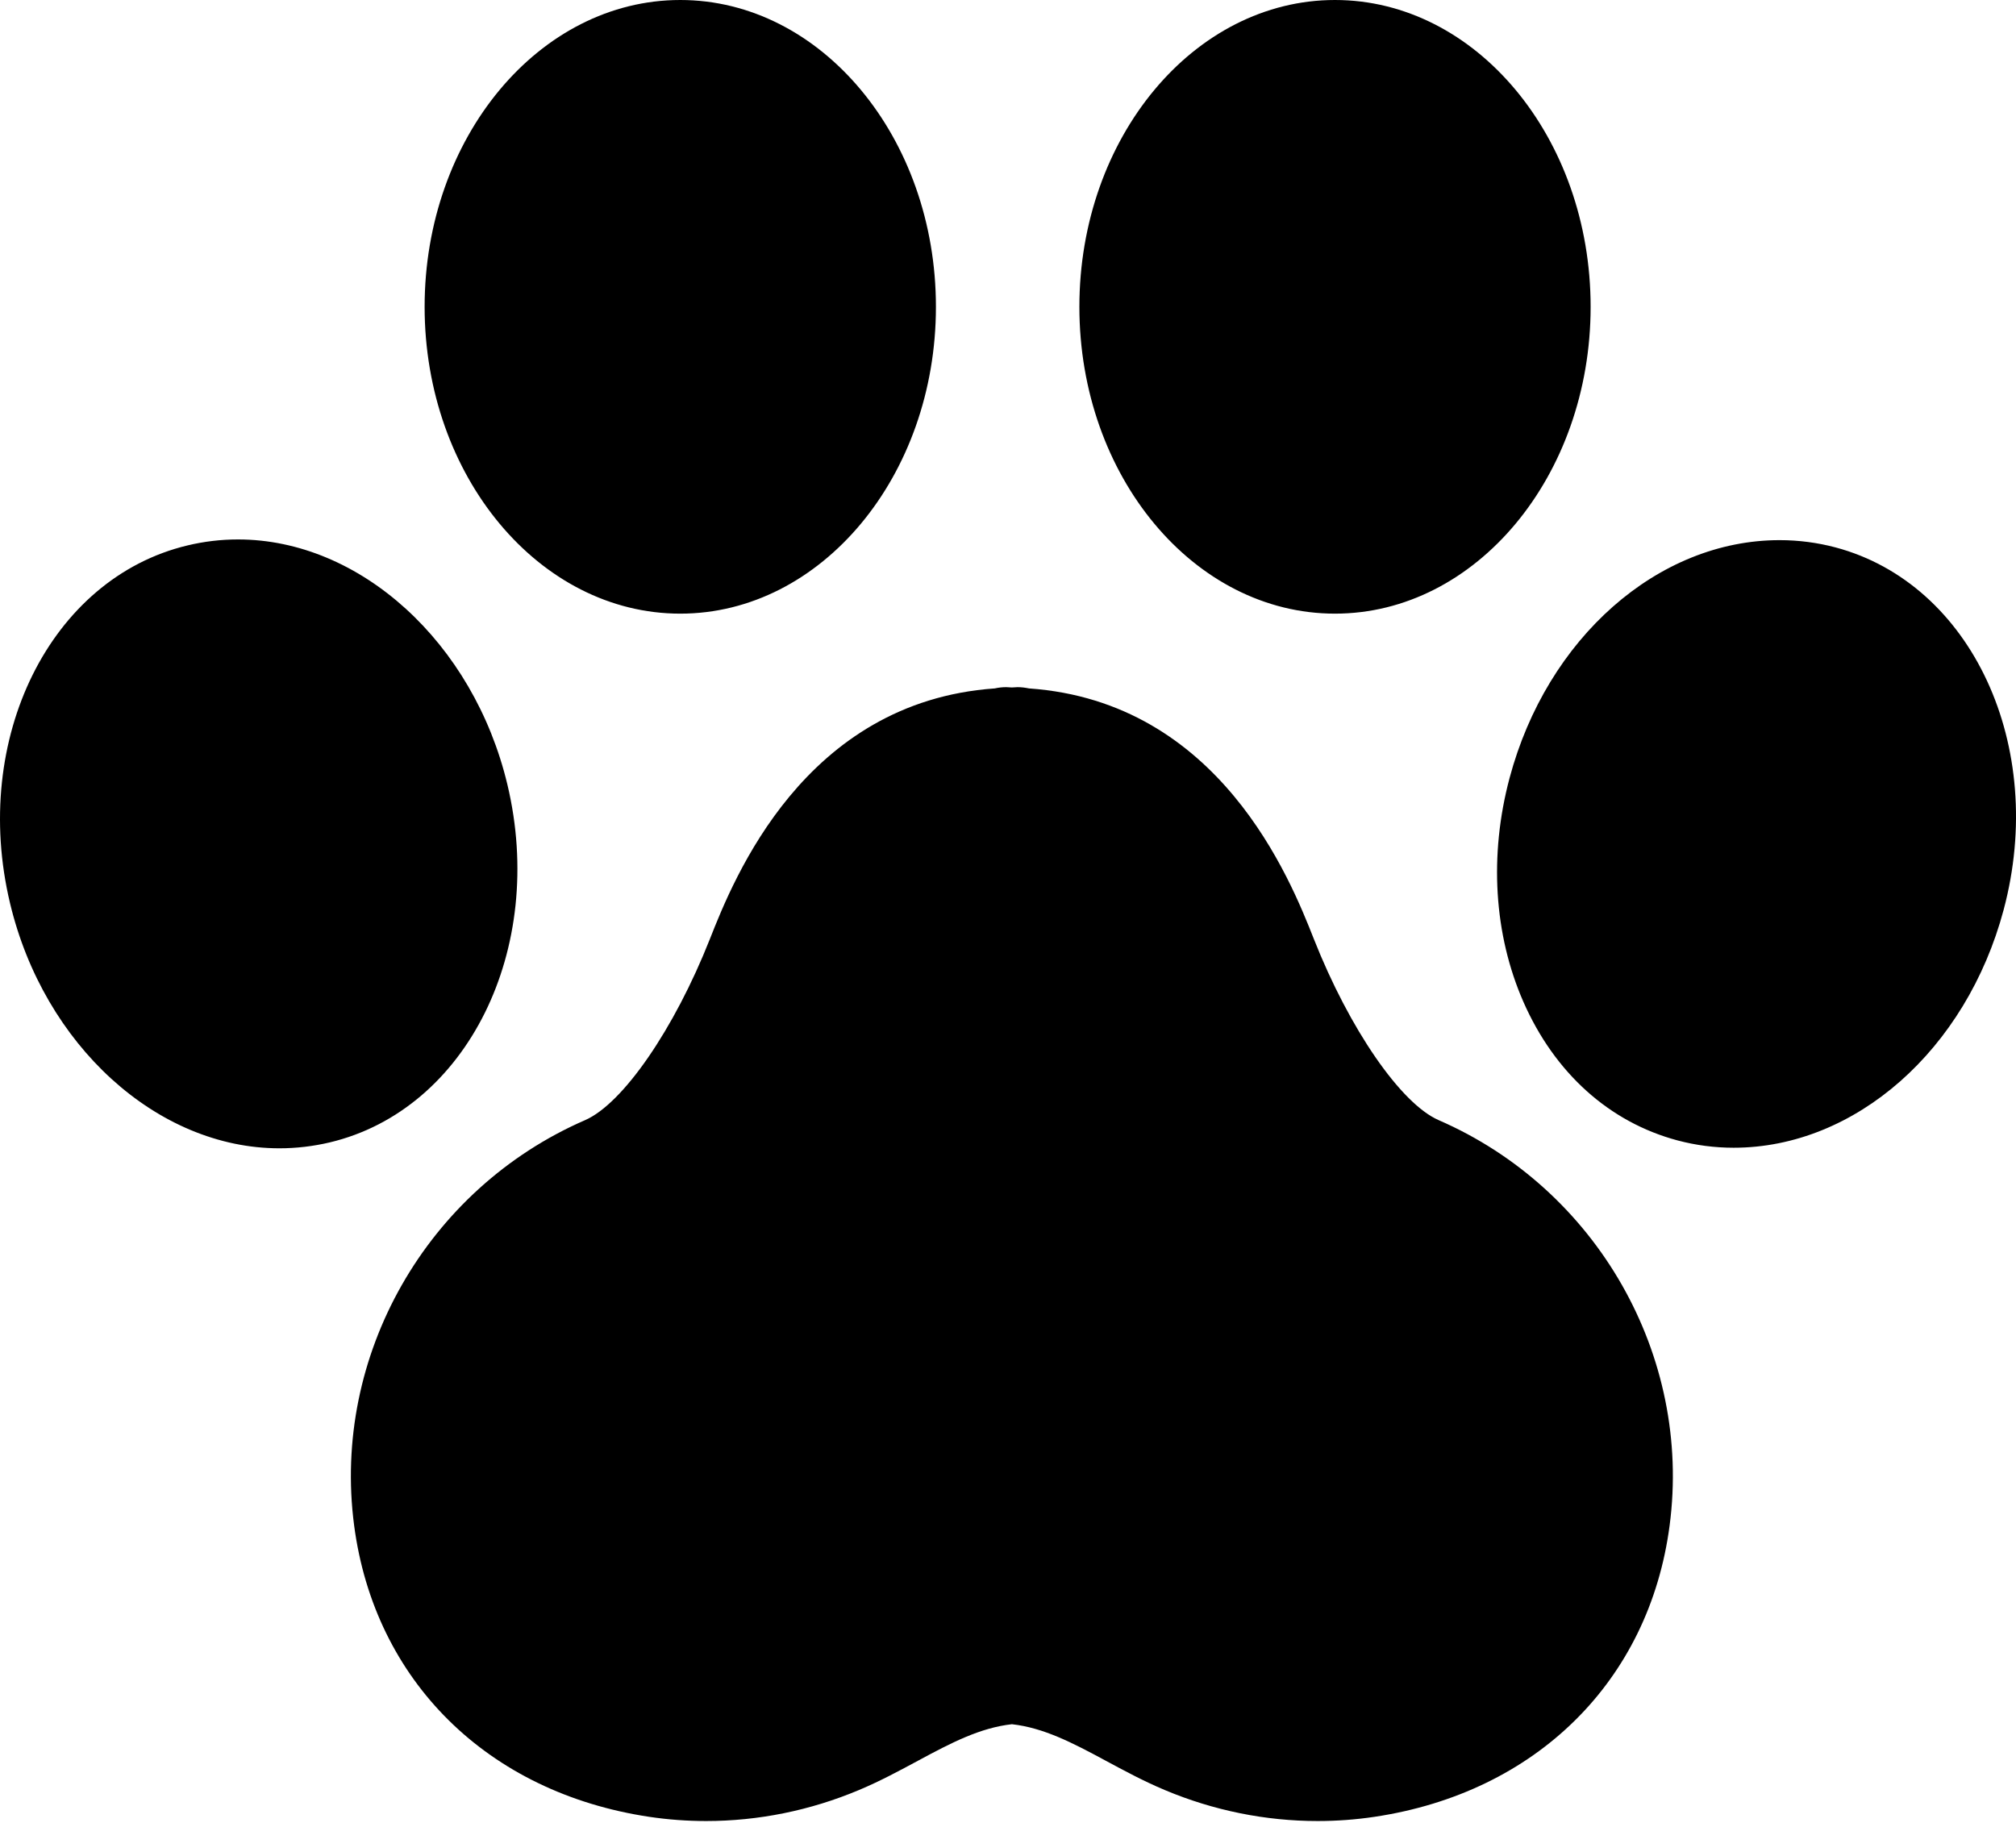 <?xml version="1.0" encoding="UTF-8"?>
<svg width="32px" height="29px" viewBox="0 0 32 29" version="1.1" xmlns="http://www.w3.org/2000/svg" xmlns:xlink="http://www.w3.org/1999/xlink">
    <!-- Generator: sketchtool 55.1 (78136) - https://sketchapp.com -->
    <title>4E789B47-AC6A-4380-97C8-9E440A45B518</title>
    <desc>Created with sketchtool.</desc>
    <g id="Layouts" stroke="none" stroke-width="1" fill="none" fill-rule="evenodd">
        <g id="Iconography" transform="translate(-383, -214)" fill="#000000" fill-rule="nonzero">
            <g id="Cats" transform="translate(120, 210)">
                <path d="M284.19,4 C286.428,4 288.248,6.185 288.248,8.871 C288.248,11.557 286.427,13.742 284.19,13.742 C281.953,13.742 280.133,11.557 280.133,8.871 C280.133,6.185 281.953,4 284.19,4 Z M273.798,4 C276.035,4 277.856,6.185 277.856,8.871 C277.856,11.557 276.035,13.742 273.798,13.742 C271.561,13.742 269.74,11.557 269.74,8.871 C269.74,6.185 271.56,4 273.798,4 Z M267.435,22.23 C265.495,22.23 263.696,20.593 263.159,18.338 C262.536,15.726 263.8,13.178 265.976,12.659 C266.238,12.596 266.507,12.564 266.777,12.564 C268.717,12.564 270.516,14.201 271.054,16.456 C271.677,19.069 270.413,21.617 268.236,22.136 C267.974,22.198 267.705,22.23 267.435,22.23 Z M289.502,28.217 C289.178,30.686 287.383,32.459 284.819,32.843 C284.519,32.888 284.216,32.91 283.914,32.91 C283.089,32.91 282.264,32.744 281.489,32.418 C281.148,32.275 280.841,32.108 280.543,31.948 C280.021,31.666 279.563,31.429 279.062,31.373 C278.56,31.429 278.102,31.666 277.58,31.948 C277.282,32.108 276.975,32.275 276.634,32.418 C275.859,32.744 275.034,32.91 274.209,32.91 C273.907,32.91 273.604,32.888 273.304,32.843 C270.741,32.458 268.946,30.686 268.621,28.217 C268.266,25.522 269.774,22.876 272.287,21.783 C272.888,21.521 273.703,20.338 274.269,18.905 C274.644,17.954 275.763,15.142 278.79,14.929 C278.849,14.916 278.909,14.909 278.972,14.909 C279.003,14.909 279.03,14.914 279.062,14.914 C279.092,14.914 279.12,14.909 279.151,14.909 C279.214,14.909 279.274,14.917 279.333,14.929 C282.36,15.142 283.479,17.954 283.854,18.905 C284.42,20.338 285.235,21.521 285.836,21.783 C288.349,22.876 289.857,25.522 289.502,28.217 Z M294.804,18.443 C294.211,20.667 292.449,22.221 290.518,22.221 C290.518,22.221 290.518,22.221 290.518,22.221 C290.217,22.221 289.918,22.182 289.628,22.105 C288.545,21.816 287.676,21.034 287.18,19.903 C286.713,18.837 286.635,17.577 286.961,16.353 C287.554,14.129 289.317,12.575 291.248,12.575 C291.548,12.575 291.848,12.614 292.137,12.691 C294.299,13.268 295.496,15.847 294.804,18.443 Z" id="Icon---Cats"></path>
            </g>
        </g>
    </g>
</svg>